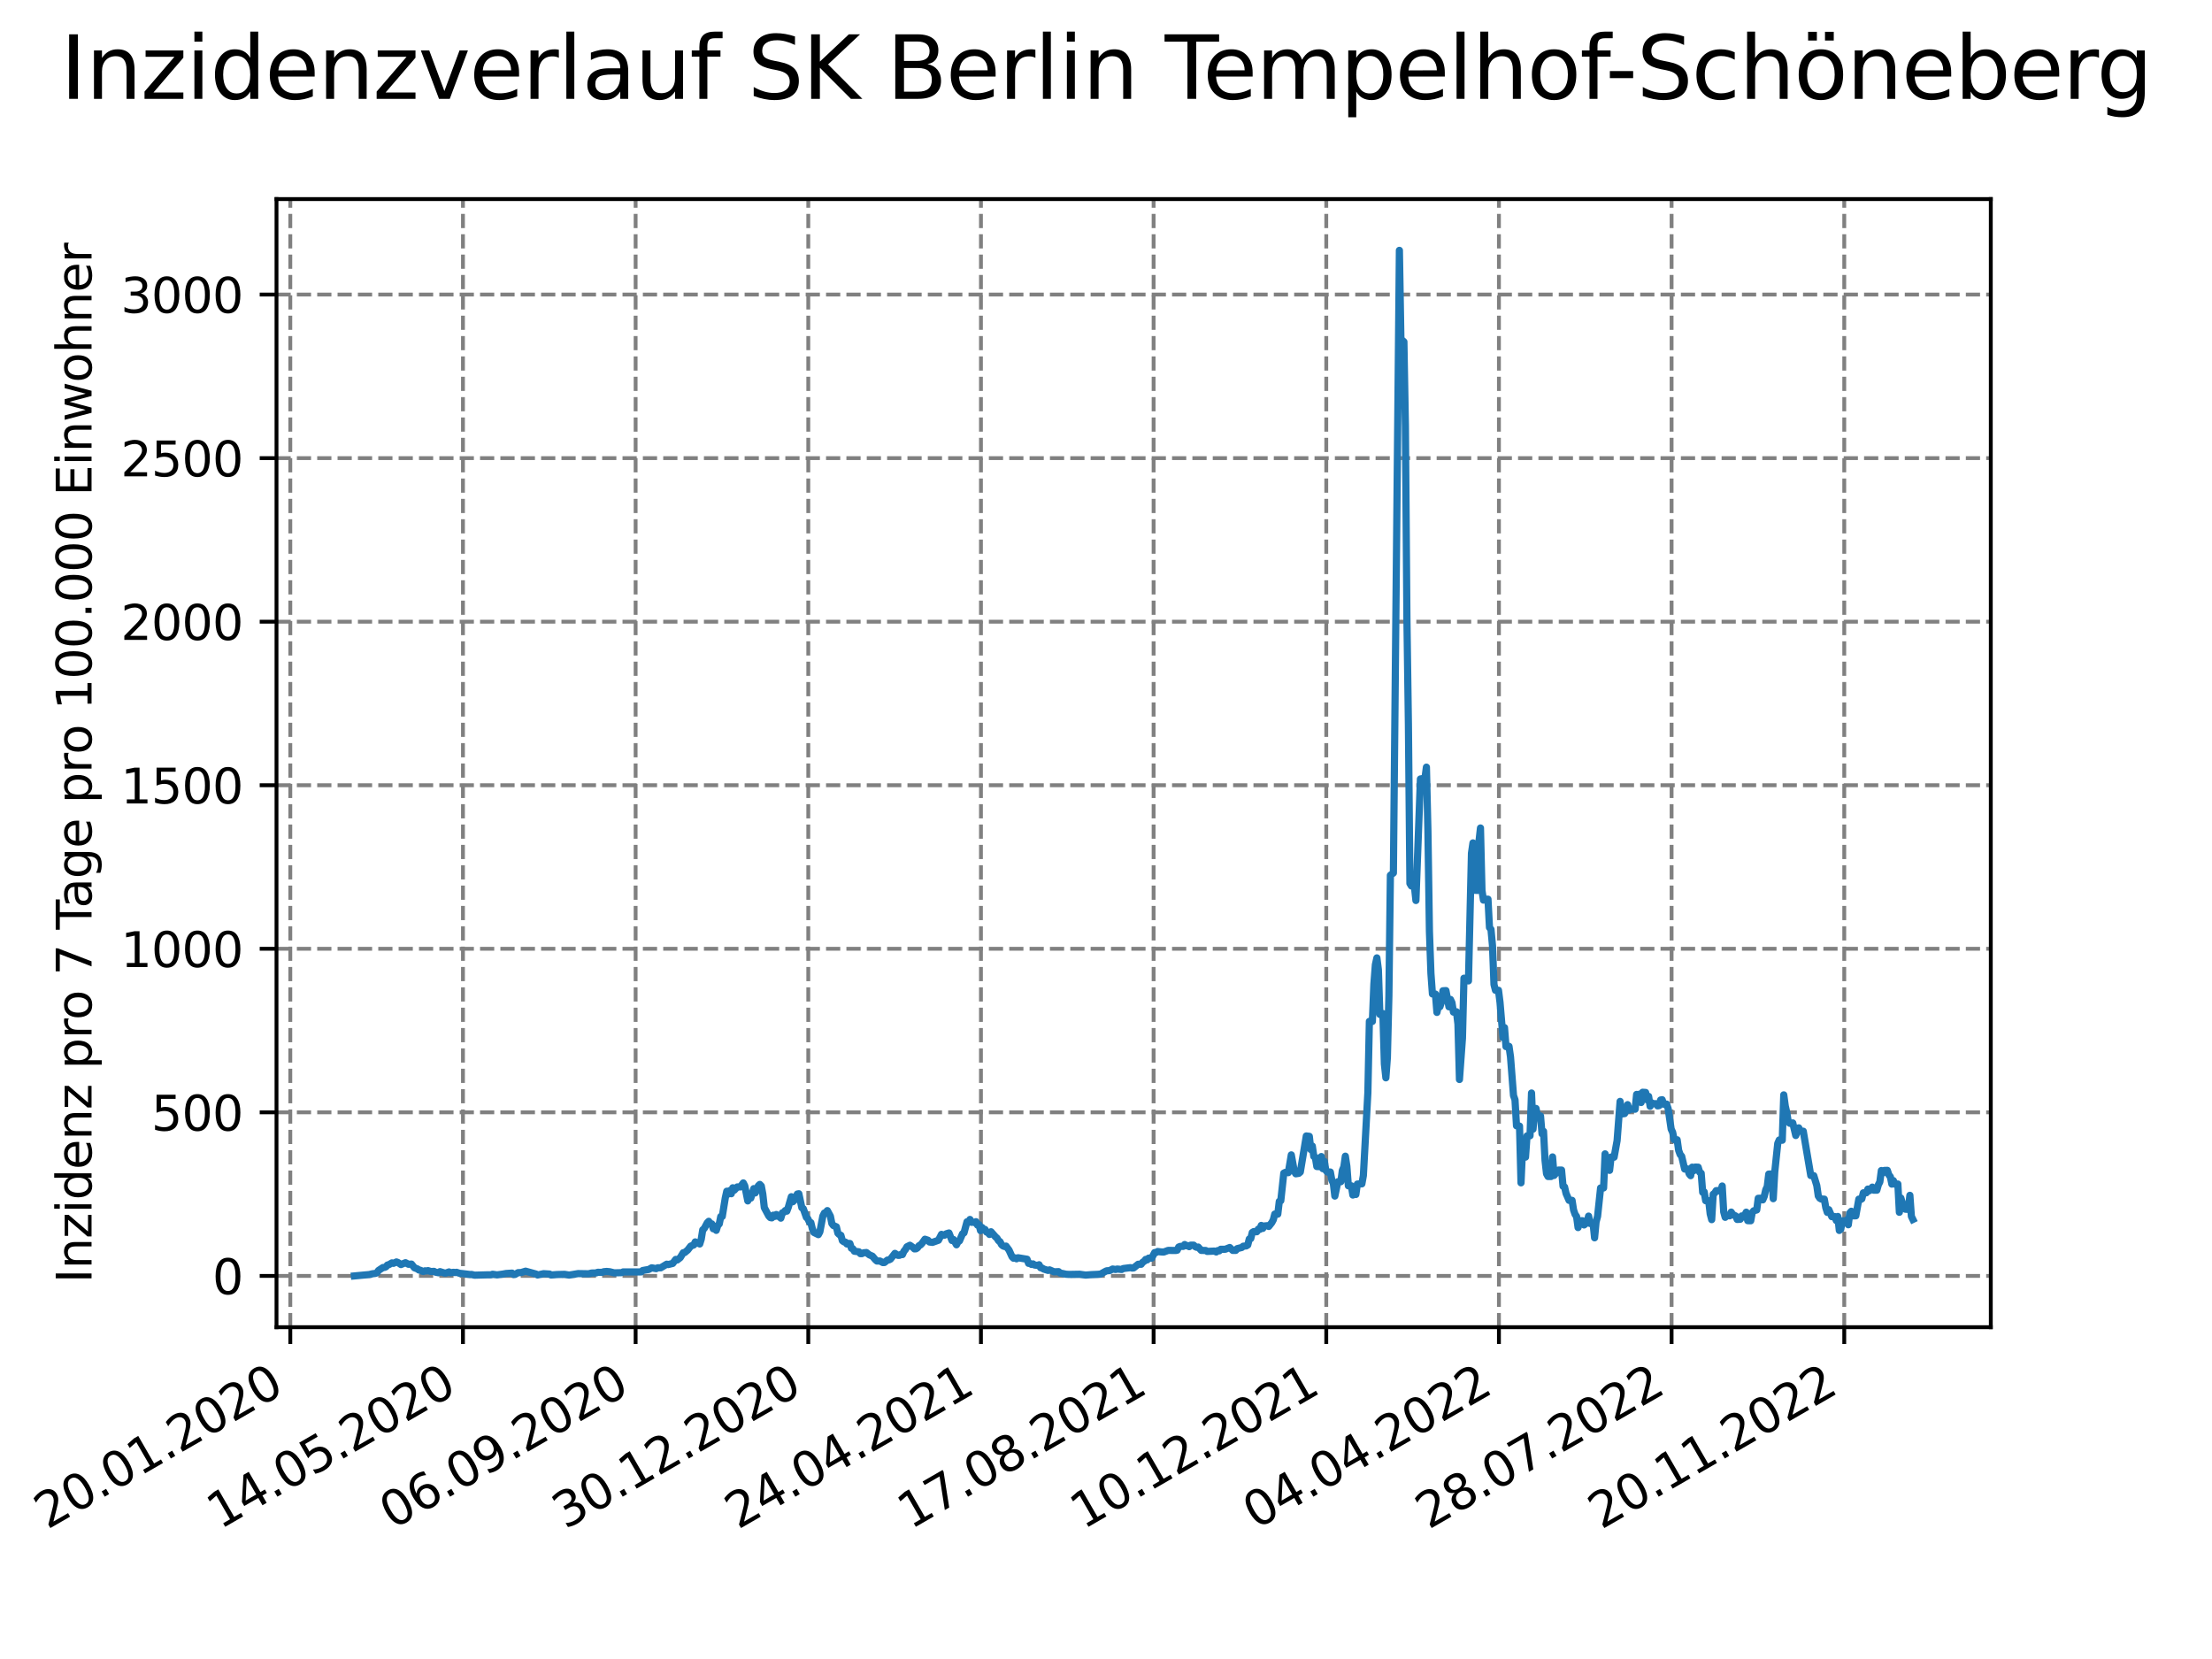 <?xml version="1.0" encoding="utf-8" standalone="no"?>
<!DOCTYPE svg PUBLIC "-//W3C//DTD SVG 1.1//EN"
  "http://www.w3.org/Graphics/SVG/1.1/DTD/svg11.dtd">
<svg xmlns:xlink="http://www.w3.org/1999/xlink" width="460.8pt" height="345.6pt" viewBox="0 0 460.8 345.6" xmlns="http://www.w3.org/2000/svg" version="1.1">
 <defs>
  <style type="text/css">*{stroke-linejoin: round; stroke-linecap: butt}</style>
 </defs>
 <g id="figure_1">
  <g id="patch_1">
   <path d="M 0 345.6 
L 460.8 345.6 
L 460.8 0 
L 0 0 
z
" style="fill: #ffffff"/>
  </g>
  <g id="axes_1">
   <g id="patch_2">
    <path d="M 57.6 276.48 
L 414.72 276.48 
L 414.72 41.472 
L 57.6 41.472 
z
" style="fill: #ffffff"/>
   </g>
   <g id="matplotlib.axis_1">
    <g id="xtick_1">
     <g id="line2d_1">
      <path d="M 60.475 276.48 
L 60.475 41.472 
" clip-path="url(#p96575b4c95)" style="fill: none; stroke-dasharray: 2.96,1.28; stroke-dashoffset: 0; stroke: #808080; stroke-width: 0.8"/>
     </g>
     <g id="line2d_2">
      <defs>
       <path id="m252eee60ea" d="M 0 0 
L 0 3.5 
" style="stroke: #000000; stroke-width: 0.8"/>
      </defs>
      <g>
       <use xlink:href="#m252eee60ea" x="60.475" y="276.48" style="stroke: #000000; stroke-width: 0.8"/>
      </g>
     </g>
     <g id="text_1">
      <!-- 20.01.2020 -->
      <g transform="translate(9.85 318.689) rotate(-30) scale(0.1 -0.1)">
       <defs>
        <path id="DejaVuSans-32" d="M 1228 531 
L 3431 531 
L 3431 0 
L 469 0 
L 469 531 
Q 828 903 1448 1529 
Q 2069 2156 2228 2338 
Q 2531 2678 2651 2914 
Q 2772 3150 2772 3378 
Q 2772 3750 2511 3984 
Q 2250 4219 1831 4219 
Q 1534 4219 1204 4116 
Q 875 4013 500 3803 
L 500 4441 
Q 881 4594 1212 4672 
Q 1544 4750 1819 4750 
Q 2544 4750 2975 4387 
Q 3406 4025 3406 3419 
Q 3406 3131 3298 2873 
Q 3191 2616 2906 2266 
Q 2828 2175 2409 1742 
Q 1991 1309 1228 531 
z
" transform="scale(0.016)"/>
        <path id="DejaVuSans-30" d="M 2034 4250 
Q 1547 4250 1301 3770 
Q 1056 3291 1056 2328 
Q 1056 1369 1301 889 
Q 1547 409 2034 409 
Q 2525 409 2770 889 
Q 3016 1369 3016 2328 
Q 3016 3291 2770 3770 
Q 2525 4250 2034 4250 
z
M 2034 4750 
Q 2819 4750 3233 4129 
Q 3647 3509 3647 2328 
Q 3647 1150 3233 529 
Q 2819 -91 2034 -91 
Q 1250 -91 836 529 
Q 422 1150 422 2328 
Q 422 3509 836 4129 
Q 1250 4750 2034 4750 
z
" transform="scale(0.016)"/>
        <path id="DejaVuSans-2e" d="M 684 794 
L 1344 794 
L 1344 0 
L 684 0 
L 684 794 
z
" transform="scale(0.016)"/>
        <path id="DejaVuSans-31" d="M 794 531 
L 1825 531 
L 1825 4091 
L 703 3866 
L 703 4441 
L 1819 4666 
L 2450 4666 
L 2450 531 
L 3481 531 
L 3481 0 
L 794 0 
L 794 531 
z
" transform="scale(0.016)"/>
       </defs>
       <use xlink:href="#DejaVuSans-32"/>
       <use xlink:href="#DejaVuSans-30" x="63.623"/>
       <use xlink:href="#DejaVuSans-2e" x="127.246"/>
       <use xlink:href="#DejaVuSans-30" x="159.033"/>
       <use xlink:href="#DejaVuSans-31" x="222.656"/>
       <use xlink:href="#DejaVuSans-2e" x="286.279"/>
       <use xlink:href="#DejaVuSans-32" x="318.066"/>
       <use xlink:href="#DejaVuSans-30" x="381.689"/>
       <use xlink:href="#DejaVuSans-32" x="445.312"/>
       <use xlink:href="#DejaVuSans-30" x="508.936"/>
      </g>
     </g>
    </g>
    <g id="xtick_2">
     <g id="line2d_3">
      <path d="M 96.443 276.48 
L 96.443 41.472 
" clip-path="url(#p96575b4c95)" style="fill: none; stroke-dasharray: 2.96,1.28; stroke-dashoffset: 0; stroke: #808080; stroke-width: 0.8"/>
     </g>
     <g id="line2d_4">
      <g>
       <use xlink:href="#m252eee60ea" x="96.443" y="276.48" style="stroke: #000000; stroke-width: 0.8"/>
      </g>
     </g>
     <g id="text_2">
      <!-- 14.05.2020 -->
      <g transform="translate(45.818 318.689) rotate(-30) scale(0.1 -0.1)">
       <defs>
        <path id="DejaVuSans-34" d="M 2419 4116 
L 825 1625 
L 2419 1625 
L 2419 4116 
z
M 2253 4666 
L 3047 4666 
L 3047 1625 
L 3713 1625 
L 3713 1100 
L 3047 1100 
L 3047 0 
L 2419 0 
L 2419 1100 
L 313 1100 
L 313 1709 
L 2253 4666 
z
" transform="scale(0.016)"/>
        <path id="DejaVuSans-35" d="M 691 4666 
L 3169 4666 
L 3169 4134 
L 1269 4134 
L 1269 2991 
Q 1406 3038 1543 3061 
Q 1681 3084 1819 3084 
Q 2600 3084 3056 2656 
Q 3513 2228 3513 1497 
Q 3513 744 3044 326 
Q 2575 -91 1722 -91 
Q 1428 -91 1123 -41 
Q 819 9 494 109 
L 494 744 
Q 775 591 1075 516 
Q 1375 441 1709 441 
Q 2250 441 2565 725 
Q 2881 1009 2881 1497 
Q 2881 1984 2565 2268 
Q 2250 2553 1709 2553 
Q 1456 2553 1204 2497 
Q 953 2441 691 2322 
L 691 4666 
z
" transform="scale(0.016)"/>
       </defs>
       <use xlink:href="#DejaVuSans-31"/>
       <use xlink:href="#DejaVuSans-34" x="63.623"/>
       <use xlink:href="#DejaVuSans-2e" x="127.246"/>
       <use xlink:href="#DejaVuSans-30" x="159.033"/>
       <use xlink:href="#DejaVuSans-35" x="222.656"/>
       <use xlink:href="#DejaVuSans-2e" x="286.279"/>
       <use xlink:href="#DejaVuSans-32" x="318.066"/>
       <use xlink:href="#DejaVuSans-30" x="381.689"/>
       <use xlink:href="#DejaVuSans-32" x="445.312"/>
       <use xlink:href="#DejaVuSans-30" x="508.936"/>
      </g>
     </g>
    </g>
    <g id="xtick_3">
     <g id="line2d_5">
      <path d="M 132.412 276.48 
L 132.412 41.472 
" clip-path="url(#p96575b4c95)" style="fill: none; stroke-dasharray: 2.96,1.28; stroke-dashoffset: 0; stroke: #808080; stroke-width: 0.8"/>
     </g>
     <g id="line2d_6">
      <g>
       <use xlink:href="#m252eee60ea" x="132.412" y="276.48" style="stroke: #000000; stroke-width: 0.8"/>
      </g>
     </g>
     <g id="text_3">
      <!-- 06.09.2020 -->
      <g transform="translate(81.787 318.689) rotate(-30) scale(0.1 -0.1)">
       <defs>
        <path id="DejaVuSans-36" d="M 2113 2584 
Q 1688 2584 1439 2293 
Q 1191 2003 1191 1497 
Q 1191 994 1439 701 
Q 1688 409 2113 409 
Q 2538 409 2786 701 
Q 3034 994 3034 1497 
Q 3034 2003 2786 2293 
Q 2538 2584 2113 2584 
z
M 3366 4563 
L 3366 3988 
Q 3128 4100 2886 4159 
Q 2644 4219 2406 4219 
Q 1781 4219 1451 3797 
Q 1122 3375 1075 2522 
Q 1259 2794 1537 2939 
Q 1816 3084 2150 3084 
Q 2853 3084 3261 2657 
Q 3669 2231 3669 1497 
Q 3669 778 3244 343 
Q 2819 -91 2113 -91 
Q 1303 -91 875 529 
Q 447 1150 447 2328 
Q 447 3434 972 4092 
Q 1497 4750 2381 4750 
Q 2619 4750 2861 4703 
Q 3103 4656 3366 4563 
z
" transform="scale(0.016)"/>
        <path id="DejaVuSans-39" d="M 703 97 
L 703 672 
Q 941 559 1184 500 
Q 1428 441 1663 441 
Q 2288 441 2617 861 
Q 2947 1281 2994 2138 
Q 2813 1869 2534 1725 
Q 2256 1581 1919 1581 
Q 1219 1581 811 2004 
Q 403 2428 403 3163 
Q 403 3881 828 4315 
Q 1253 4750 1959 4750 
Q 2769 4750 3195 4129 
Q 3622 3509 3622 2328 
Q 3622 1225 3098 567 
Q 2575 -91 1691 -91 
Q 1453 -91 1209 -44 
Q 966 3 703 97 
z
M 1959 2075 
Q 2384 2075 2632 2365 
Q 2881 2656 2881 3163 
Q 2881 3666 2632 3958 
Q 2384 4250 1959 4250 
Q 1534 4250 1286 3958 
Q 1038 3666 1038 3163 
Q 1038 2656 1286 2365 
Q 1534 2075 1959 2075 
z
" transform="scale(0.016)"/>
       </defs>
       <use xlink:href="#DejaVuSans-30"/>
       <use xlink:href="#DejaVuSans-36" x="63.623"/>
       <use xlink:href="#DejaVuSans-2e" x="127.246"/>
       <use xlink:href="#DejaVuSans-30" x="159.033"/>
       <use xlink:href="#DejaVuSans-39" x="222.656"/>
       <use xlink:href="#DejaVuSans-2e" x="286.279"/>
       <use xlink:href="#DejaVuSans-32" x="318.066"/>
       <use xlink:href="#DejaVuSans-30" x="381.689"/>
       <use xlink:href="#DejaVuSans-32" x="445.312"/>
       <use xlink:href="#DejaVuSans-30" x="508.936"/>
      </g>
     </g>
    </g>
    <g id="xtick_4">
     <g id="line2d_7">
      <path d="M 168.38 276.48 
L 168.38 41.472 
" clip-path="url(#p96575b4c95)" style="fill: none; stroke-dasharray: 2.96,1.28; stroke-dashoffset: 0; stroke: #808080; stroke-width: 0.8"/>
     </g>
     <g id="line2d_8">
      <g>
       <use xlink:href="#m252eee60ea" x="168.38" y="276.48" style="stroke: #000000; stroke-width: 0.8"/>
      </g>
     </g>
     <g id="text_4">
      <!-- 30.12.2020 -->
      <g transform="translate(117.755 318.689) rotate(-30) scale(0.1 -0.1)">
       <defs>
        <path id="DejaVuSans-33" d="M 2597 2516 
Q 3050 2419 3304 2112 
Q 3559 1806 3559 1356 
Q 3559 666 3084 287 
Q 2609 -91 1734 -91 
Q 1441 -91 1130 -33 
Q 819 25 488 141 
L 488 750 
Q 750 597 1062 519 
Q 1375 441 1716 441 
Q 2309 441 2620 675 
Q 2931 909 2931 1356 
Q 2931 1769 2642 2001 
Q 2353 2234 1838 2234 
L 1294 2234 
L 1294 2753 
L 1863 2753 
Q 2328 2753 2575 2939 
Q 2822 3125 2822 3475 
Q 2822 3834 2567 4026 
Q 2313 4219 1838 4219 
Q 1578 4219 1281 4162 
Q 984 4106 628 3988 
L 628 4550 
Q 988 4650 1302 4700 
Q 1616 4750 1894 4750 
Q 2613 4750 3031 4423 
Q 3450 4097 3450 3541 
Q 3450 3153 3228 2886 
Q 3006 2619 2597 2516 
z
" transform="scale(0.016)"/>
       </defs>
       <use xlink:href="#DejaVuSans-33"/>
       <use xlink:href="#DejaVuSans-30" x="63.623"/>
       <use xlink:href="#DejaVuSans-2e" x="127.246"/>
       <use xlink:href="#DejaVuSans-31" x="159.033"/>
       <use xlink:href="#DejaVuSans-32" x="222.656"/>
       <use xlink:href="#DejaVuSans-2e" x="286.279"/>
       <use xlink:href="#DejaVuSans-32" x="318.066"/>
       <use xlink:href="#DejaVuSans-30" x="381.689"/>
       <use xlink:href="#DejaVuSans-32" x="445.312"/>
       <use xlink:href="#DejaVuSans-30" x="508.936"/>
      </g>
     </g>
    </g>
    <g id="xtick_5">
     <g id="line2d_9">
      <path d="M 204.349 276.48 
L 204.349 41.472 
" clip-path="url(#p96575b4c95)" style="fill: none; stroke-dasharray: 2.96,1.28; stroke-dashoffset: 0; stroke: #808080; stroke-width: 0.8"/>
     </g>
     <g id="line2d_10">
      <g>
       <use xlink:href="#m252eee60ea" x="204.349" y="276.48" style="stroke: #000000; stroke-width: 0.8"/>
      </g>
     </g>
     <g id="text_5">
      <!-- 24.04.2021 -->
      <g transform="translate(153.724 318.689) rotate(-30) scale(0.1 -0.1)">
       <use xlink:href="#DejaVuSans-32"/>
       <use xlink:href="#DejaVuSans-34" x="63.623"/>
       <use xlink:href="#DejaVuSans-2e" x="127.246"/>
       <use xlink:href="#DejaVuSans-30" x="159.033"/>
       <use xlink:href="#DejaVuSans-34" x="222.656"/>
       <use xlink:href="#DejaVuSans-2e" x="286.279"/>
       <use xlink:href="#DejaVuSans-32" x="318.066"/>
       <use xlink:href="#DejaVuSans-30" x="381.689"/>
       <use xlink:href="#DejaVuSans-32" x="445.312"/>
       <use xlink:href="#DejaVuSans-31" x="508.936"/>
      </g>
     </g>
    </g>
    <g id="xtick_6">
     <g id="line2d_11">
      <path d="M 240.317 276.48 
L 240.317 41.472 
" clip-path="url(#p96575b4c95)" style="fill: none; stroke-dasharray: 2.96,1.28; stroke-dashoffset: 0; stroke: #808080; stroke-width: 0.8"/>
     </g>
     <g id="line2d_12">
      <g>
       <use xlink:href="#m252eee60ea" x="240.317" y="276.48" style="stroke: #000000; stroke-width: 0.8"/>
      </g>
     </g>
     <g id="text_6">
      <!-- 17.08.2021 -->
      <g transform="translate(189.692 318.689) rotate(-30) scale(0.1 -0.1)">
       <defs>
        <path id="DejaVuSans-37" d="M 525 4666 
L 3525 4666 
L 3525 4397 
L 1831 0 
L 1172 0 
L 2766 4134 
L 525 4134 
L 525 4666 
z
" transform="scale(0.016)"/>
        <path id="DejaVuSans-38" d="M 2034 2216 
Q 1584 2216 1326 1975 
Q 1069 1734 1069 1313 
Q 1069 891 1326 650 
Q 1584 409 2034 409 
Q 2484 409 2743 651 
Q 3003 894 3003 1313 
Q 3003 1734 2745 1975 
Q 2488 2216 2034 2216 
z
M 1403 2484 
Q 997 2584 770 2862 
Q 544 3141 544 3541 
Q 544 4100 942 4425 
Q 1341 4750 2034 4750 
Q 2731 4750 3128 4425 
Q 3525 4100 3525 3541 
Q 3525 3141 3298 2862 
Q 3072 2584 2669 2484 
Q 3125 2378 3379 2068 
Q 3634 1759 3634 1313 
Q 3634 634 3220 271 
Q 2806 -91 2034 -91 
Q 1263 -91 848 271 
Q 434 634 434 1313 
Q 434 1759 690 2068 
Q 947 2378 1403 2484 
z
M 1172 3481 
Q 1172 3119 1398 2916 
Q 1625 2713 2034 2713 
Q 2441 2713 2670 2916 
Q 2900 3119 2900 3481 
Q 2900 3844 2670 4047 
Q 2441 4250 2034 4250 
Q 1625 4250 1398 4047 
Q 1172 3844 1172 3481 
z
" transform="scale(0.016)"/>
       </defs>
       <use xlink:href="#DejaVuSans-31"/>
       <use xlink:href="#DejaVuSans-37" x="63.623"/>
       <use xlink:href="#DejaVuSans-2e" x="127.246"/>
       <use xlink:href="#DejaVuSans-30" x="159.033"/>
       <use xlink:href="#DejaVuSans-38" x="222.656"/>
       <use xlink:href="#DejaVuSans-2e" x="286.279"/>
       <use xlink:href="#DejaVuSans-32" x="318.066"/>
       <use xlink:href="#DejaVuSans-30" x="381.689"/>
       <use xlink:href="#DejaVuSans-32" x="445.312"/>
       <use xlink:href="#DejaVuSans-31" x="508.936"/>
      </g>
     </g>
    </g>
    <g id="xtick_7">
     <g id="line2d_13">
      <path d="M 276.286 276.48 
L 276.286 41.472 
" clip-path="url(#p96575b4c95)" style="fill: none; stroke-dasharray: 2.96,1.28; stroke-dashoffset: 0; stroke: #808080; stroke-width: 0.8"/>
     </g>
     <g id="line2d_14">
      <g>
       <use xlink:href="#m252eee60ea" x="276.286" y="276.48" style="stroke: #000000; stroke-width: 0.8"/>
      </g>
     </g>
     <g id="text_7">
      <!-- 10.12.2021 -->
      <g transform="translate(225.66 318.689) rotate(-30) scale(0.1 -0.1)">
       <use xlink:href="#DejaVuSans-31"/>
       <use xlink:href="#DejaVuSans-30" x="63.623"/>
       <use xlink:href="#DejaVuSans-2e" x="127.246"/>
       <use xlink:href="#DejaVuSans-31" x="159.033"/>
       <use xlink:href="#DejaVuSans-32" x="222.656"/>
       <use xlink:href="#DejaVuSans-2e" x="286.279"/>
       <use xlink:href="#DejaVuSans-32" x="318.066"/>
       <use xlink:href="#DejaVuSans-30" x="381.689"/>
       <use xlink:href="#DejaVuSans-32" x="445.312"/>
       <use xlink:href="#DejaVuSans-31" x="508.936"/>
      </g>
     </g>
    </g>
    <g id="xtick_8">
     <g id="line2d_15">
      <path d="M 312.254 276.48 
L 312.254 41.472 
" clip-path="url(#p96575b4c95)" style="fill: none; stroke-dasharray: 2.96,1.28; stroke-dashoffset: 0; stroke: #808080; stroke-width: 0.8"/>
     </g>
     <g id="line2d_16">
      <g>
       <use xlink:href="#m252eee60ea" x="312.254" y="276.48" style="stroke: #000000; stroke-width: 0.8"/>
      </g>
     </g>
     <g id="text_8">
      <!-- 04.04.2022 -->
      <g transform="translate(261.629 318.689) rotate(-30) scale(0.1 -0.1)">
       <use xlink:href="#DejaVuSans-30"/>
       <use xlink:href="#DejaVuSans-34" x="63.623"/>
       <use xlink:href="#DejaVuSans-2e" x="127.246"/>
       <use xlink:href="#DejaVuSans-30" x="159.033"/>
       <use xlink:href="#DejaVuSans-34" x="222.656"/>
       <use xlink:href="#DejaVuSans-2e" x="286.279"/>
       <use xlink:href="#DejaVuSans-32" x="318.066"/>
       <use xlink:href="#DejaVuSans-30" x="381.689"/>
       <use xlink:href="#DejaVuSans-32" x="445.312"/>
       <use xlink:href="#DejaVuSans-32" x="508.936"/>
      </g>
     </g>
    </g>
    <g id="xtick_9">
     <g id="line2d_17">
      <path d="M 348.223 276.48 
L 348.223 41.472 
" clip-path="url(#p96575b4c95)" style="fill: none; stroke-dasharray: 2.96,1.28; stroke-dashoffset: 0; stroke: #808080; stroke-width: 0.8"/>
     </g>
     <g id="line2d_18">
      <g>
       <use xlink:href="#m252eee60ea" x="348.223" y="276.48" style="stroke: #000000; stroke-width: 0.8"/>
      </g>
     </g>
     <g id="text_9">
      <!-- 28.07.2022 -->
      <g transform="translate(297.597 318.689) rotate(-30) scale(0.1 -0.1)">
       <use xlink:href="#DejaVuSans-32"/>
       <use xlink:href="#DejaVuSans-38" x="63.623"/>
       <use xlink:href="#DejaVuSans-2e" x="127.246"/>
       <use xlink:href="#DejaVuSans-30" x="159.033"/>
       <use xlink:href="#DejaVuSans-37" x="222.656"/>
       <use xlink:href="#DejaVuSans-2e" x="286.279"/>
       <use xlink:href="#DejaVuSans-32" x="318.066"/>
       <use xlink:href="#DejaVuSans-30" x="381.689"/>
       <use xlink:href="#DejaVuSans-32" x="445.312"/>
       <use xlink:href="#DejaVuSans-32" x="508.936"/>
      </g>
     </g>
    </g>
    <g id="xtick_10">
     <g id="line2d_19">
      <path d="M 384.191 276.48 
L 384.191 41.472 
" clip-path="url(#p96575b4c95)" style="fill: none; stroke-dasharray: 2.96,1.28; stroke-dashoffset: 0; stroke: #808080; stroke-width: 0.8"/>
     </g>
     <g id="line2d_20">
      <g>
       <use xlink:href="#m252eee60ea" x="384.191" y="276.48" style="stroke: #000000; stroke-width: 0.8"/>
      </g>
     </g>
     <g id="text_10">
      <!-- 20.11.2022 -->
      <g transform="translate(333.566 318.689) rotate(-30) scale(0.1 -0.1)">
       <use xlink:href="#DejaVuSans-32"/>
       <use xlink:href="#DejaVuSans-30" x="63.623"/>
       <use xlink:href="#DejaVuSans-2e" x="127.246"/>
       <use xlink:href="#DejaVuSans-31" x="159.033"/>
       <use xlink:href="#DejaVuSans-31" x="222.656"/>
       <use xlink:href="#DejaVuSans-2e" x="286.279"/>
       <use xlink:href="#DejaVuSans-32" x="318.066"/>
       <use xlink:href="#DejaVuSans-30" x="381.689"/>
       <use xlink:href="#DejaVuSans-32" x="445.312"/>
       <use xlink:href="#DejaVuSans-32" x="508.936"/>
      </g>
     </g>
    </g>
   </g>
   <g id="matplotlib.axis_2">
    <g id="ytick_1">
     <g id="line2d_21">
      <path d="M 57.6 265.798 
L 414.72 265.798 
" clip-path="url(#p96575b4c95)" style="fill: none; stroke-dasharray: 2.96,1.28; stroke-dashoffset: 0; stroke: #808080; stroke-width: 0.8"/>
     </g>
     <g id="line2d_22">
      <defs>
       <path id="m445d606d43" d="M 0 0 
L -3.5 0 
" style="stroke: #000000; stroke-width: 0.8"/>
      </defs>
      <g>
       <use xlink:href="#m445d606d43" x="57.6" y="265.798" style="stroke: #000000; stroke-width: 0.8"/>
      </g>
     </g>
     <g id="text_11">
      <!-- 0 -->
      <g transform="translate(44.237 269.597) scale(0.1 -0.1)">
       <use xlink:href="#DejaVuSans-30"/>
      </g>
     </g>
    </g>
    <g id="ytick_2">
     <g id="line2d_23">
      <path d="M 57.6 231.725 
L 414.72 231.725 
" clip-path="url(#p96575b4c95)" style="fill: none; stroke-dasharray: 2.96,1.28; stroke-dashoffset: 0; stroke: #808080; stroke-width: 0.8"/>
     </g>
     <g id="line2d_24">
      <g>
       <use xlink:href="#m445d606d43" x="57.6" y="231.725" style="stroke: #000000; stroke-width: 0.8"/>
      </g>
     </g>
     <g id="text_12">
      <!-- 500 -->
      <g transform="translate(31.512 235.524) scale(0.1 -0.1)">
       <use xlink:href="#DejaVuSans-35"/>
       <use xlink:href="#DejaVuSans-30" x="63.623"/>
       <use xlink:href="#DejaVuSans-30" x="127.246"/>
      </g>
     </g>
    </g>
    <g id="ytick_3">
     <g id="line2d_25">
      <path d="M 57.6 197.651 
L 414.72 197.651 
" clip-path="url(#p96575b4c95)" style="fill: none; stroke-dasharray: 2.96,1.28; stroke-dashoffset: 0; stroke: #808080; stroke-width: 0.8"/>
     </g>
     <g id="line2d_26">
      <g>
       <use xlink:href="#m445d606d43" x="57.6" y="197.651" style="stroke: #000000; stroke-width: 0.8"/>
      </g>
     </g>
     <g id="text_13">
      <!-- 1000 -->
      <g transform="translate(25.15 201.45) scale(0.1 -0.1)">
       <use xlink:href="#DejaVuSans-31"/>
       <use xlink:href="#DejaVuSans-30" x="63.623"/>
       <use xlink:href="#DejaVuSans-30" x="127.246"/>
       <use xlink:href="#DejaVuSans-30" x="190.869"/>
      </g>
     </g>
    </g>
    <g id="ytick_4">
     <g id="line2d_27">
      <path d="M 57.6 163.578 
L 414.72 163.578 
" clip-path="url(#p96575b4c95)" style="fill: none; stroke-dasharray: 2.96,1.28; stroke-dashoffset: 0; stroke: #808080; stroke-width: 0.8"/>
     </g>
     <g id="line2d_28">
      <g>
       <use xlink:href="#m445d606d43" x="57.6" y="163.578" style="stroke: #000000; stroke-width: 0.8"/>
      </g>
     </g>
     <g id="text_14">
      <!-- 1500 -->
      <g transform="translate(25.15 167.377) scale(0.1 -0.1)">
       <use xlink:href="#DejaVuSans-31"/>
       <use xlink:href="#DejaVuSans-35" x="63.623"/>
       <use xlink:href="#DejaVuSans-30" x="127.246"/>
       <use xlink:href="#DejaVuSans-30" x="190.869"/>
      </g>
     </g>
    </g>
    <g id="ytick_5">
     <g id="line2d_29">
      <path d="M 57.6 129.505 
L 414.72 129.505 
" clip-path="url(#p96575b4c95)" style="fill: none; stroke-dasharray: 2.96,1.28; stroke-dashoffset: 0; stroke: #808080; stroke-width: 0.8"/>
     </g>
     <g id="line2d_30">
      <g>
       <use xlink:href="#m445d606d43" x="57.6" y="129.505" style="stroke: #000000; stroke-width: 0.8"/>
      </g>
     </g>
     <g id="text_15">
      <!-- 2000 -->
      <g transform="translate(25.15 133.304) scale(0.1 -0.1)">
       <use xlink:href="#DejaVuSans-32"/>
       <use xlink:href="#DejaVuSans-30" x="63.623"/>
       <use xlink:href="#DejaVuSans-30" x="127.246"/>
       <use xlink:href="#DejaVuSans-30" x="190.869"/>
      </g>
     </g>
    </g>
    <g id="ytick_6">
     <g id="line2d_31">
      <path d="M 57.6 95.431 
L 414.72 95.431 
" clip-path="url(#p96575b4c95)" style="fill: none; stroke-dasharray: 2.96,1.28; stroke-dashoffset: 0; stroke: #808080; stroke-width: 0.8"/>
     </g>
     <g id="line2d_32">
      <g>
       <use xlink:href="#m445d606d43" x="57.6" y="95.431" style="stroke: #000000; stroke-width: 0.8"/>
      </g>
     </g>
     <g id="text_16">
      <!-- 2500 -->
      <g transform="translate(25.15 99.231) scale(0.1 -0.1)">
       <use xlink:href="#DejaVuSans-32"/>
       <use xlink:href="#DejaVuSans-35" x="63.623"/>
       <use xlink:href="#DejaVuSans-30" x="127.246"/>
       <use xlink:href="#DejaVuSans-30" x="190.869"/>
      </g>
     </g>
    </g>
    <g id="ytick_7">
     <g id="line2d_33">
      <path d="M 57.6 61.358 
L 414.72 61.358 
" clip-path="url(#p96575b4c95)" style="fill: none; stroke-dasharray: 2.96,1.28; stroke-dashoffset: 0; stroke: #808080; stroke-width: 0.8"/>
     </g>
     <g id="line2d_34">
      <g>
       <use xlink:href="#m445d606d43" x="57.6" y="61.358" style="stroke: #000000; stroke-width: 0.8"/>
      </g>
     </g>
     <g id="text_17">
      <!-- 3000 -->
      <g transform="translate(25.15 65.157) scale(0.1 -0.1)">
       <use xlink:href="#DejaVuSans-33"/>
       <use xlink:href="#DejaVuSans-30" x="63.623"/>
       <use xlink:href="#DejaVuSans-30" x="127.246"/>
       <use xlink:href="#DejaVuSans-30" x="190.869"/>
      </g>
     </g>
    </g>
    <g id="text_18">
     <!-- Inzidenz pro 7 Tage pro 100.000 Einwohner -->
     <g transform="translate(19.07 267.301) rotate(-90) scale(0.1 -0.1)">
      <defs>
       <path id="DejaVuSans-49" d="M 628 4666 
L 1259 4666 
L 1259 0 
L 628 0 
L 628 4666 
z
" transform="scale(0.016)"/>
       <path id="DejaVuSans-6e" d="M 3513 2113 
L 3513 0 
L 2938 0 
L 2938 2094 
Q 2938 2591 2744 2837 
Q 2550 3084 2163 3084 
Q 1697 3084 1428 2787 
Q 1159 2491 1159 1978 
L 1159 0 
L 581 0 
L 581 3500 
L 1159 3500 
L 1159 2956 
Q 1366 3272 1645 3428 
Q 1925 3584 2291 3584 
Q 2894 3584 3203 3211 
Q 3513 2838 3513 2113 
z
" transform="scale(0.016)"/>
       <path id="DejaVuSans-7a" d="M 353 3500 
L 3084 3500 
L 3084 2975 
L 922 459 
L 3084 459 
L 3084 0 
L 275 0 
L 275 525 
L 2438 3041 
L 353 3041 
L 353 3500 
z
" transform="scale(0.016)"/>
       <path id="DejaVuSans-69" d="M 603 3500 
L 1178 3500 
L 1178 0 
L 603 0 
L 603 3500 
z
M 603 4863 
L 1178 4863 
L 1178 4134 
L 603 4134 
L 603 4863 
z
" transform="scale(0.016)"/>
       <path id="DejaVuSans-64" d="M 2906 2969 
L 2906 4863 
L 3481 4863 
L 3481 0 
L 2906 0 
L 2906 525 
Q 2725 213 2448 61 
Q 2172 -91 1784 -91 
Q 1150 -91 751 415 
Q 353 922 353 1747 
Q 353 2572 751 3078 
Q 1150 3584 1784 3584 
Q 2172 3584 2448 3432 
Q 2725 3281 2906 2969 
z
M 947 1747 
Q 947 1113 1208 752 
Q 1469 391 1925 391 
Q 2381 391 2643 752 
Q 2906 1113 2906 1747 
Q 2906 2381 2643 2742 
Q 2381 3103 1925 3103 
Q 1469 3103 1208 2742 
Q 947 2381 947 1747 
z
" transform="scale(0.016)"/>
       <path id="DejaVuSans-65" d="M 3597 1894 
L 3597 1613 
L 953 1613 
Q 991 1019 1311 708 
Q 1631 397 2203 397 
Q 2534 397 2845 478 
Q 3156 559 3463 722 
L 3463 178 
Q 3153 47 2828 -22 
Q 2503 -91 2169 -91 
Q 1331 -91 842 396 
Q 353 884 353 1716 
Q 353 2575 817 3079 
Q 1281 3584 2069 3584 
Q 2775 3584 3186 3129 
Q 3597 2675 3597 1894 
z
M 3022 2063 
Q 3016 2534 2758 2815 
Q 2500 3097 2075 3097 
Q 1594 3097 1305 2825 
Q 1016 2553 972 2059 
L 3022 2063 
z
" transform="scale(0.016)"/>
       <path id="DejaVuSans-20" transform="scale(0.016)"/>
       <path id="DejaVuSans-70" d="M 1159 525 
L 1159 -1331 
L 581 -1331 
L 581 3500 
L 1159 3500 
L 1159 2969 
Q 1341 3281 1617 3432 
Q 1894 3584 2278 3584 
Q 2916 3584 3314 3078 
Q 3713 2572 3713 1747 
Q 3713 922 3314 415 
Q 2916 -91 2278 -91 
Q 1894 -91 1617 61 
Q 1341 213 1159 525 
z
M 3116 1747 
Q 3116 2381 2855 2742 
Q 2594 3103 2138 3103 
Q 1681 3103 1420 2742 
Q 1159 2381 1159 1747 
Q 1159 1113 1420 752 
Q 1681 391 2138 391 
Q 2594 391 2855 752 
Q 3116 1113 3116 1747 
z
" transform="scale(0.016)"/>
       <path id="DejaVuSans-72" d="M 2631 2963 
Q 2534 3019 2420 3045 
Q 2306 3072 2169 3072 
Q 1681 3072 1420 2755 
Q 1159 2438 1159 1844 
L 1159 0 
L 581 0 
L 581 3500 
L 1159 3500 
L 1159 2956 
Q 1341 3275 1631 3429 
Q 1922 3584 2338 3584 
Q 2397 3584 2469 3576 
Q 2541 3569 2628 3553 
L 2631 2963 
z
" transform="scale(0.016)"/>
       <path id="DejaVuSans-6f" d="M 1959 3097 
Q 1497 3097 1228 2736 
Q 959 2375 959 1747 
Q 959 1119 1226 758 
Q 1494 397 1959 397 
Q 2419 397 2687 759 
Q 2956 1122 2956 1747 
Q 2956 2369 2687 2733 
Q 2419 3097 1959 3097 
z
M 1959 3584 
Q 2709 3584 3137 3096 
Q 3566 2609 3566 1747 
Q 3566 888 3137 398 
Q 2709 -91 1959 -91 
Q 1206 -91 779 398 
Q 353 888 353 1747 
Q 353 2609 779 3096 
Q 1206 3584 1959 3584 
z
" transform="scale(0.016)"/>
       <path id="DejaVuSans-54" d="M -19 4666 
L 3928 4666 
L 3928 4134 
L 2272 4134 
L 2272 0 
L 1638 0 
L 1638 4134 
L -19 4134 
L -19 4666 
z
" transform="scale(0.016)"/>
       <path id="DejaVuSans-61" d="M 2194 1759 
Q 1497 1759 1228 1600 
Q 959 1441 959 1056 
Q 959 750 1161 570 
Q 1363 391 1709 391 
Q 2188 391 2477 730 
Q 2766 1069 2766 1631 
L 2766 1759 
L 2194 1759 
z
M 3341 1997 
L 3341 0 
L 2766 0 
L 2766 531 
Q 2569 213 2275 61 
Q 1981 -91 1556 -91 
Q 1019 -91 701 211 
Q 384 513 384 1019 
Q 384 1609 779 1909 
Q 1175 2209 1959 2209 
L 2766 2209 
L 2766 2266 
Q 2766 2663 2505 2880 
Q 2244 3097 1772 3097 
Q 1472 3097 1187 3025 
Q 903 2953 641 2809 
L 641 3341 
Q 956 3463 1253 3523 
Q 1550 3584 1831 3584 
Q 2591 3584 2966 3190 
Q 3341 2797 3341 1997 
z
" transform="scale(0.016)"/>
       <path id="DejaVuSans-67" d="M 2906 1791 
Q 2906 2416 2648 2759 
Q 2391 3103 1925 3103 
Q 1463 3103 1205 2759 
Q 947 2416 947 1791 
Q 947 1169 1205 825 
Q 1463 481 1925 481 
Q 2391 481 2648 825 
Q 2906 1169 2906 1791 
z
M 3481 434 
Q 3481 -459 3084 -895 
Q 2688 -1331 1869 -1331 
Q 1566 -1331 1297 -1286 
Q 1028 -1241 775 -1147 
L 775 -588 
Q 1028 -725 1275 -790 
Q 1522 -856 1778 -856 
Q 2344 -856 2625 -561 
Q 2906 -266 2906 331 
L 2906 616 
Q 2728 306 2450 153 
Q 2172 0 1784 0 
Q 1141 0 747 490 
Q 353 981 353 1791 
Q 353 2603 747 3093 
Q 1141 3584 1784 3584 
Q 2172 3584 2450 3431 
Q 2728 3278 2906 2969 
L 2906 3500 
L 3481 3500 
L 3481 434 
z
" transform="scale(0.016)"/>
       <path id="DejaVuSans-45" d="M 628 4666 
L 3578 4666 
L 3578 4134 
L 1259 4134 
L 1259 2753 
L 3481 2753 
L 3481 2222 
L 1259 2222 
L 1259 531 
L 3634 531 
L 3634 0 
L 628 0 
L 628 4666 
z
" transform="scale(0.016)"/>
       <path id="DejaVuSans-77" d="M 269 3500 
L 844 3500 
L 1563 769 
L 2278 3500 
L 2956 3500 
L 3675 769 
L 4391 3500 
L 4966 3500 
L 4050 0 
L 3372 0 
L 2619 2869 
L 1863 0 
L 1184 0 
L 269 3500 
z
" transform="scale(0.016)"/>
       <path id="DejaVuSans-68" d="M 3513 2113 
L 3513 0 
L 2938 0 
L 2938 2094 
Q 2938 2591 2744 2837 
Q 2550 3084 2163 3084 
Q 1697 3084 1428 2787 
Q 1159 2491 1159 1978 
L 1159 0 
L 581 0 
L 581 4863 
L 1159 4863 
L 1159 2956 
Q 1366 3272 1645 3428 
Q 1925 3584 2291 3584 
Q 2894 3584 3203 3211 
Q 3513 2838 3513 2113 
z
" transform="scale(0.016)"/>
      </defs>
      <use xlink:href="#DejaVuSans-49"/>
      <use xlink:href="#DejaVuSans-6e" x="29.492"/>
      <use xlink:href="#DejaVuSans-7a" x="92.871"/>
      <use xlink:href="#DejaVuSans-69" x="145.361"/>
      <use xlink:href="#DejaVuSans-64" x="173.145"/>
      <use xlink:href="#DejaVuSans-65" x="236.621"/>
      <use xlink:href="#DejaVuSans-6e" x="298.145"/>
      <use xlink:href="#DejaVuSans-7a" x="361.523"/>
      <use xlink:href="#DejaVuSans-20" x="414.014"/>
      <use xlink:href="#DejaVuSans-70" x="445.801"/>
      <use xlink:href="#DejaVuSans-72" x="509.277"/>
      <use xlink:href="#DejaVuSans-6f" x="548.141"/>
      <use xlink:href="#DejaVuSans-20" x="609.322"/>
      <use xlink:href="#DejaVuSans-37" x="641.109"/>
      <use xlink:href="#DejaVuSans-20" x="704.732"/>
      <use xlink:href="#DejaVuSans-54" x="736.52"/>
      <use xlink:href="#DejaVuSans-61" x="781.104"/>
      <use xlink:href="#DejaVuSans-67" x="842.383"/>
      <use xlink:href="#DejaVuSans-65" x="905.859"/>
      <use xlink:href="#DejaVuSans-20" x="967.383"/>
      <use xlink:href="#DejaVuSans-70" x="999.17"/>
      <use xlink:href="#DejaVuSans-72" x="1062.646"/>
      <use xlink:href="#DejaVuSans-6f" x="1101.51"/>
      <use xlink:href="#DejaVuSans-20" x="1162.691"/>
      <use xlink:href="#DejaVuSans-31" x="1194.479"/>
      <use xlink:href="#DejaVuSans-30" x="1258.102"/>
      <use xlink:href="#DejaVuSans-30" x="1321.725"/>
      <use xlink:href="#DejaVuSans-2e" x="1385.348"/>
      <use xlink:href="#DejaVuSans-30" x="1417.135"/>
      <use xlink:href="#DejaVuSans-30" x="1480.758"/>
      <use xlink:href="#DejaVuSans-30" x="1544.381"/>
      <use xlink:href="#DejaVuSans-20" x="1608.004"/>
      <use xlink:href="#DejaVuSans-45" x="1639.791"/>
      <use xlink:href="#DejaVuSans-69" x="1702.975"/>
      <use xlink:href="#DejaVuSans-6e" x="1730.758"/>
      <use xlink:href="#DejaVuSans-77" x="1794.137"/>
      <use xlink:href="#DejaVuSans-6f" x="1875.924"/>
      <use xlink:href="#DejaVuSans-68" x="1937.105"/>
      <use xlink:href="#DejaVuSans-6e" x="2000.484"/>
      <use xlink:href="#DejaVuSans-65" x="2063.863"/>
      <use xlink:href="#DejaVuSans-72" x="2125.387"/>
     </g>
    </g>
   </g>
   <g id="line2d_35">
    <path d="M 73.833 265.798 
L 76.96 265.507 
L 77.586 265.351 
L 78.211 265.274 
L 78.524 265.157 
L 78.837 264.672 
L 79.775 264.051 
L 80.088 264.031 
L 80.401 263.895 
L 80.714 263.527 
L 81.026 263.449 
L 81.652 263.08 
L 81.965 263.177 
L 82.59 262.886 
L 82.903 263.003 
L 83.529 263.43 
L 84.467 263.041 
L 85.092 263.371 
L 85.718 263.333 
L 86.344 264.109 
L 86.969 264.342 
L 87.282 264.575 
L 87.595 264.614 
L 87.907 264.808 
L 88.22 264.866 
L 88.533 264.73 
L 88.846 264.769 
L 89.158 264.691 
L 89.784 264.885 
L 90.41 264.847 
L 90.722 265.021 
L 91.348 265.138 
L 91.661 264.905 
L 92.599 265.196 
L 92.912 265.196 
L 93.537 264.963 
L 93.85 265.138 
L 94.476 265.041 
L 94.788 265.099 
L 95.101 265.041 
L 95.727 265.254 
L 96.352 265.313 
L 97.916 265.507 
L 98.229 265.487 
L 98.854 265.643 
L 101.669 265.565 
L 102.295 265.565 
L 102.608 265.448 
L 103.546 265.584 
L 104.797 265.41 
L 105.422 265.293 
L 106.674 265.215 
L 106.986 265.507 
L 107.299 265.487 
L 107.925 265.118 
L 108.55 265.099 
L 109.488 264.808 
L 111.678 265.41 
L 111.991 265.604 
L 113.242 265.332 
L 114.493 265.41 
L 114.806 265.604 
L 116.057 265.507 
L 117.62 265.468 
L 118.559 265.623 
L 120.435 265.313 
L 122.625 265.351 
L 123.25 265.196 
L 124.189 265.177 
L 124.501 265.041 
L 125.44 265.06 
L 125.752 264.924 
L 126.378 264.866 
L 127.004 264.924 
L 127.942 265.157 
L 129.506 265.118 
L 129.818 264.963 
L 133.572 264.963 
L 133.884 264.672 
L 134.51 264.555 
L 135.136 264.458 
L 135.761 264.109 
L 136.699 264.284 
L 137.012 264.109 
L 137.638 264.109 
L 138.889 263.352 
L 139.202 263.43 
L 139.827 263.274 
L 140.14 263.197 
L 140.765 262.362 
L 141.078 262.478 
L 141.704 261.993 
L 142.329 260.964 
L 142.642 260.926 
L 143.268 260.401 
L 143.893 259.586 
L 144.519 259.353 
L 144.831 258.713 
L 145.144 258.984 
L 145.457 258.926 
L 145.77 259.14 
L 146.082 258.13 
L 146.395 256.189 
L 146.708 255.917 
L 147.334 254.733 
L 147.646 254.423 
L 147.959 254.947 
L 148.272 254.947 
L 148.585 255.976 
L 148.897 255.626 
L 149.21 256.306 
L 149.523 255.296 
L 149.836 254.966 
L 150.148 253.433 
L 150.461 253.413 
L 151.087 249.57 
L 151.4 248.153 
L 151.712 248.735 
L 152.025 248.017 
L 152.338 248.677 
L 152.651 247.434 
L 152.963 247.939 
L 153.589 247.26 
L 154.214 247.26 
L 154.84 246.425 
L 155.153 247.046 
L 155.778 250.172 
L 156.091 249.298 
L 156.404 249.589 
L 157.029 247.609 
L 157.342 248.502 
L 157.968 247.027 
L 158.28 246.736 
L 158.593 247.066 
L 158.906 248.754 
L 159.219 251.569 
L 160.157 253.316 
L 160.47 253.646 
L 160.783 253.704 
L 161.095 253.141 
L 161.408 253.394 
L 161.721 253.006 
L 162.034 253.374 
L 162.346 253.374 
L 162.659 253.763 
L 162.972 252.656 
L 163.285 252.54 
L 163.598 252.171 
L 163.91 252.307 
L 164.223 251.472 
L 164.849 249.298 
L 165.161 250.346 
L 165.474 250.036 
L 166.1 248.735 
L 166.412 248.677 
L 167.038 251.589 
L 167.351 251.802 
L 167.976 253.588 
L 168.289 253.879 
L 168.602 254.559 
L 168.915 254.694 
L 169.227 255.976 
L 169.54 256.733 
L 170.478 257.198 
L 170.791 256.616 
L 171.417 253.316 
L 171.73 252.695 
L 172.042 252.579 
L 172.355 252.19 
L 172.981 253.355 
L 173.293 254.889 
L 173.606 255.296 
L 174.232 255.568 
L 174.544 256.888 
L 174.857 257.198 
L 175.17 257.334 
L 175.483 258.46 
L 175.796 258.693 
L 176.108 258.751 
L 176.421 259.14 
L 176.734 259.023 
L 177.047 259.043 
L 177.359 260.033 
L 177.672 260.149 
L 177.985 260.654 
L 178.923 260.77 
L 179.236 261.158 
L 179.549 261.158 
L 179.862 260.984 
L 180.487 260.926 
L 181.113 261.411 
L 181.738 261.683 
L 182.364 262.42 
L 182.676 262.692 
L 183.302 262.692 
L 183.928 263.022 
L 184.24 263.003 
L 184.866 262.498 
L 185.179 262.459 
L 185.491 262.304 
L 186.43 261.1 
L 187.055 261.508 
L 187.368 261.508 
L 187.681 261.314 
L 187.994 261.353 
L 188.306 260.654 
L 188.619 260.285 
L 188.932 259.722 
L 189.557 259.411 
L 190.183 259.858 
L 190.496 260.168 
L 190.808 260.149 
L 191.121 259.955 
L 191.434 259.508 
L 191.747 259.353 
L 192.06 259.023 
L 192.685 258.15 
L 193.311 258.363 
L 193.623 258.732 
L 194.249 258.81 
L 195.5 258.363 
L 196.126 257.14 
L 196.438 257.315 
L 196.751 257.315 
L 197.064 257.043 
L 197.689 256.849 
L 198.315 258.421 
L 198.628 258.208 
L 199.253 259.314 
L 199.566 258.693 
L 199.879 258.499 
L 200.504 257.024 
L 200.817 256.83 
L 201.443 254.52 
L 201.755 254.617 
L 202.068 254.034 
L 202.381 254.636 
L 202.694 254.578 
L 203.006 254.694 
L 203.319 254.5 
L 203.632 255.219 
L 203.945 255.102 
L 204.258 256.364 
L 204.57 255.704 
L 204.883 256.073 
L 205.196 256.111 
L 205.509 256.655 
L 205.821 256.771 
L 206.134 257.16 
L 206.447 256.597 
L 207.385 257.664 
L 207.698 257.936 
L 208.011 258.46 
L 208.324 258.674 
L 208.636 259.276 
L 208.949 259.547 
L 209.262 259.664 
L 209.575 259.586 
L 210.2 260.421 
L 210.826 261.799 
L 211.138 262.11 
L 211.451 262.032 
L 211.764 262.226 
L 212.077 262.013 
L 213.953 262.323 
L 214.266 263.177 
L 214.579 263.197 
L 214.892 263.41 
L 215.204 263.294 
L 215.517 263.527 
L 216.143 263.604 
L 216.456 263.468 
L 216.768 264.09 
L 217.081 264.148 
L 217.394 264.361 
L 218.332 264.653 
L 218.645 264.536 
L 219.583 264.944 
L 220.522 264.905 
L 220.834 265.196 
L 221.46 265.313 
L 222.085 265.448 
L 222.711 265.487 
L 224.9 265.448 
L 226.151 265.623 
L 227.402 265.526 
L 228.654 265.468 
L 229.279 265.41 
L 230.217 264.885 
L 230.53 264.73 
L 231.156 264.691 
L 231.781 264.361 
L 232.407 264.458 
L 232.72 264.361 
L 233.658 264.458 
L 233.971 264.264 
L 235.534 264.07 
L 235.847 264.167 
L 236.16 264.128 
L 237.098 263.371 
L 237.724 263.371 
L 238.037 262.944 
L 238.349 262.77 
L 238.662 262.362 
L 238.975 262.459 
L 239.288 262.09 
L 239.913 262.09 
L 240.539 260.926 
L 240.852 260.906 
L 241.164 260.712 
L 241.79 260.79 
L 242.415 260.828 
L 243.354 260.479 
L 244.918 260.498 
L 245.23 260.44 
L 245.543 259.78 
L 245.856 259.644 
L 246.481 259.644 
L 246.794 259.256 
L 247.107 259.508 
L 247.42 259.489 
L 247.732 259.703 
L 248.045 259.392 
L 248.671 259.392 
L 248.984 259.703 
L 249.296 259.838 
L 249.609 259.78 
L 250.235 260.479 
L 251.173 260.498 
L 251.486 260.693 
L 252.737 260.634 
L 253.05 260.634 
L 253.362 260.809 
L 253.675 260.518 
L 253.988 260.576 
L 254.301 260.246 
L 255.239 260.246 
L 256.177 259.877 
L 256.803 260.479 
L 257.428 260.479 
L 257.741 260.11 
L 258.679 259.877 
L 258.992 259.606 
L 259.618 259.547 
L 259.93 259.353 
L 260.243 258.111 
L 260.556 258.014 
L 260.869 256.752 
L 261.182 256.558 
L 261.807 256.597 
L 262.12 256.053 
L 262.433 256.111 
L 262.745 255.277 
L 263.058 255.898 
L 263.371 255.393 
L 263.996 255.335 
L 264.309 255.49 
L 264.935 254.694 
L 265.248 254.112 
L 265.56 252.909 
L 266.186 252.928 
L 266.499 250.269 
L 266.811 250.133 
L 267.437 244.387 
L 267.75 244.232 
L 268.375 244.29 
L 269.001 240.582 
L 269.626 243.999 
L 269.939 244.523 
L 270.565 244.426 
L 270.877 244.154 
L 272.128 236.642 
L 272.754 236.719 
L 273.067 239.476 
L 273.38 238.738 
L 273.692 240.912 
L 274.005 241.067 
L 274.318 243.009 
L 274.943 243.028 
L 275.256 240.932 
L 275.569 243.455 
L 275.882 241.922 
L 276.194 243.805 
L 276.507 244.154 
L 277.133 244.154 
L 277.446 245.862 
L 277.758 246.522 
L 278.071 249.162 
L 278.697 246.173 
L 279.322 246.173 
L 279.635 243.824 
L 279.948 243.067 
L 280.26 240.854 
L 280.573 242.931 
L 280.886 247.027 
L 281.512 247.027 
L 281.824 248.949 
L 282.137 248.522 
L 282.45 248.832 
L 282.763 246.658 
L 283.701 246.619 
L 284.014 244.892 
L 284.952 227.615 
L 285.265 212.765 
L 285.89 212.785 
L 286.203 205.02 
L 286.516 200.963 
L 286.829 199.546 
L 287.141 201.992 
L 287.454 211.329 
L 288.08 211.135 
L 288.392 221.656 
L 288.705 224.529 
L 289.018 220.278 
L 289.331 207.485 
L 289.644 182.328 
L 290.269 181.862 
L 291.52 52.154 
L 291.833 70.634 
L 292.458 71.197 
L 292.771 88.706 
L 293.084 128.597 
L 293.397 150.901 
L 293.71 184.036 
L 294.022 184.56 
L 294.648 184.657 
L 294.961 187.589 
L 295.899 162.276 
L 296.524 162.159 
L 296.837 162.159 
L 297.15 159.811 
L 297.463 173.088 
L 297.776 194.014 
L 298.088 202.749 
L 298.401 207.058 
L 299.027 207.078 
L 299.339 210.902 
L 299.652 209.524 
L 299.965 209.718 
L 300.278 208.767 
L 300.59 206.398 
L 301.216 206.36 
L 301.842 209.737 
L 302.154 208.204 
L 302.467 208.864 
L 302.78 210.844 
L 303.405 210.766 
L 303.718 213.348 
L 304.031 224.878 
L 304.656 216.26 
L 304.969 203.778 
L 305.595 203.836 
L 305.908 204.341 
L 306.533 177.747 
L 306.846 175.592 
L 307.159 185.453 
L 307.784 185.492 
L 308.097 175.301 
L 308.41 172.486 
L 308.722 185.512 
L 309.035 187.511 
L 309.348 187.317 
L 309.974 187.317 
L 310.286 193.218 
L 310.599 193.606 
L 310.912 197.003 
L 311.225 205.098 
L 311.537 206.301 
L 312.163 206.301 
L 312.476 208.786 
L 313.101 216.143 
L 313.414 214.066 
L 313.727 218.026 
L 314.352 217.968 
L 314.665 220.161 
L 315.291 228.217 
L 315.603 229.11 
L 315.916 234.526 
L 316.542 234.584 
L 316.854 246.406 
L 317.167 239.437 
L 317.48 239.476 
L 317.793 241.048 
L 318.106 236.622 
L 318.731 236.603 
L 319.044 227.693 
L 319.357 235.225 
L 319.669 231.633 
L 319.982 230.915 
L 320.295 232.429 
L 320.92 232.468 
L 321.233 236.195 
L 321.546 235.671 
L 321.859 241.727 
L 322.172 244.523 
L 322.484 245.086 
L 323.11 245.086 
L 323.423 241.009 
L 323.735 244.872 
L 324.674 243.746 
L 325.299 243.746 
L 325.612 247.124 
L 325.925 247.26 
L 326.238 248.619 
L 326.863 250.055 
L 327.489 250.055 
L 327.801 252.054 
L 328.114 252.967 
L 328.427 253.413 
L 328.74 255.723 
L 329.052 254.306 
L 329.678 254.306 
L 329.991 255.18 
L 330.616 254.675 
L 330.929 253.336 
L 331.242 254.869 
L 331.867 254.83 
L 332.18 257.858 
L 332.493 254.539 
L 332.806 253.374 
L 333.431 247.473 
L 334.057 247.473 
L 334.37 240.369 
L 334.682 241.98 
L 334.995 241.999 
L 335.308 243.805 
L 335.621 241.029 
L 336.246 241.067 
L 336.872 237.612 
L 337.497 229.44 
L 337.81 232.061 
L 338.436 231.983 
L 338.748 231.362 
L 339.061 230.119 
L 339.374 231.245 
L 339.687 231.032 
L 340.625 231.071 
L 340.938 227.984 
L 341.25 228.741 
L 341.563 227.926 
L 341.876 229.673 
L 342.189 227.538 
L 342.814 227.576 
L 343.127 229.129 
L 343.44 228.392 
L 343.753 230.469 
L 344.065 229.731 
L 344.378 229.925 
L 345.004 229.925 
L 345.316 230.372 
L 345.629 230.313 
L 345.942 229.149 
L 346.255 229.091 
L 346.568 230.022 
L 347.193 230.003 
L 347.506 230.954 
L 348.131 235.205 
L 348.444 235.885 
L 348.757 237.399 
L 349.382 237.438 
L 349.695 239.65 
L 350.008 240.505 
L 350.321 240.873 
L 350.946 243.533 
L 351.572 243.513 
L 351.885 244.542 
L 352.197 244.911 
L 352.51 243.145 
L 352.823 243.882 
L 353.136 243.125 
L 353.761 243.145 
L 354.074 244.193 
L 354.387 244.406 
L 354.7 248.386 
L 355.012 248.289 
L 355.325 250.133 
L 355.951 250.133 
L 356.263 252.87 
L 356.576 254.073 
L 356.889 248.774 
L 357.202 248.541 
L 357.514 248.036 
L 358.14 247.997 
L 358.453 248.211 
L 358.766 247.066 
L 359.078 252.462 
L 359.391 253.588 
L 359.704 253.239 
L 360.329 253.277 
L 360.642 252.501 
L 360.955 253.006 
L 361.58 253.316 
L 361.893 254.034 
L 362.519 253.996 
L 362.832 253.297 
L 363.144 253.53 
L 363.457 253.141 
L 363.77 252.52 
L 364.083 254.287 
L 364.708 254.306 
L 365.021 252.598 
L 365.334 252.229 
L 365.959 252.054 
L 366.272 249.628 
L 366.898 249.609 
L 367.21 249.958 
L 367.523 249.22 
L 367.836 247.862 
L 368.149 247.182 
L 368.461 244.581 
L 369.087 244.562 
L 369.4 249.706 
L 369.712 244.154 
L 370.338 238.195 
L 370.651 237.476 
L 371.276 237.535 
L 371.589 228.081 
L 371.902 230.391 
L 372.215 231.75 
L 372.527 233.691 
L 372.84 234.002 
L 373.466 233.924 
L 374.091 236.545 
L 374.717 234.953 
L 375.03 235.613 
L 375.655 235.652 
L 377.219 244.892 
L 377.844 244.911 
L 378.47 246.969 
L 378.783 249.143 
L 379.096 249.609 
L 379.408 249.783 
L 380.034 249.803 
L 380.347 251.569 
L 380.659 252.559 
L 380.972 251.996 
L 381.598 253.452 
L 382.223 253.433 
L 382.536 254.267 
L 382.849 253.413 
L 383.162 256.325 
L 383.474 256.053 
L 383.787 254.326 
L 384.413 254.345 
L 384.725 254.131 
L 385.038 255.141 
L 385.351 252.676 
L 385.664 252.326 
L 385.976 253.277 
L 386.602 253.277 
L 387.228 249.803 
L 387.54 249.919 
L 387.853 249.744 
L 388.166 248.483 
L 388.791 248.483 
L 389.104 247.706 
L 389.417 248.056 
L 390.043 247.299 
L 390.355 247.939 
L 390.981 247.939 
L 391.294 246.813 
L 391.606 246.212 
L 391.919 243.843 
L 392.232 244.367 
L 392.545 243.824 
L 393.17 243.805 
L 393.483 244.756 
L 393.796 245.144 
L 394.109 246.677 
L 394.421 245.94 
L 394.734 246.677 
L 395.36 246.658 
L 395.672 252.54 
L 395.985 249.57 
L 396.298 250.618 
L 396.611 250.929 
L 396.923 251.899 
L 397.549 251.938 
L 397.862 249.007 
L 398.175 253.394 
L 398.487 254.034 
L 398.487 254.034 
" clip-path="url(#p96575b4c95)" style="fill: none; stroke: #1f77b4; stroke-width: 1.5; stroke-linecap: square"/>
   </g>
   <g id="patch_3">
    <path d="M 57.6 276.48 
L 57.6 41.472 
" style="fill: none; stroke: #000000; stroke-width: 0.8; stroke-linejoin: miter; stroke-linecap: square"/>
   </g>
   <g id="patch_4">
    <path d="M 414.72 276.48 
L 414.72 41.472 
" style="fill: none; stroke: #000000; stroke-width: 0.8; stroke-linejoin: miter; stroke-linecap: square"/>
   </g>
   <g id="patch_5">
    <path d="M 57.6 276.48 
L 414.72 276.48 
" style="fill: none; stroke: #000000; stroke-width: 0.8; stroke-linejoin: miter; stroke-linecap: square"/>
   </g>
   <g id="patch_6">
    <path d="M 57.6 41.472 
L 414.72 41.472 
" style="fill: none; stroke: #000000; stroke-width: 0.8; stroke-linejoin: miter; stroke-linecap: square"/>
   </g>
  </g>
  <g id="text_19">
   <!-- Inzidenzverlauf SK Berlin Tempelhof-Schöneberg -->
   <g transform="translate(12.597 20.589) scale(0.18 -0.18)">
    <defs>
     <path id="DejaVuSans-76" d="M 191 3500 
L 800 3500 
L 1894 563 
L 2988 3500 
L 3597 3500 
L 2284 0 
L 1503 0 
L 191 3500 
z
" transform="scale(0.016)"/>
     <path id="DejaVuSans-6c" d="M 603 4863 
L 1178 4863 
L 1178 0 
L 603 0 
L 603 4863 
z
" transform="scale(0.016)"/>
     <path id="DejaVuSans-75" d="M 544 1381 
L 544 3500 
L 1119 3500 
L 1119 1403 
Q 1119 906 1312 657 
Q 1506 409 1894 409 
Q 2359 409 2629 706 
Q 2900 1003 2900 1516 
L 2900 3500 
L 3475 3500 
L 3475 0 
L 2900 0 
L 2900 538 
Q 2691 219 2414 64 
Q 2138 -91 1772 -91 
Q 1169 -91 856 284 
Q 544 659 544 1381 
z
M 1991 3584 
L 1991 3584 
z
" transform="scale(0.016)"/>
     <path id="DejaVuSans-66" d="M 2375 4863 
L 2375 4384 
L 1825 4384 
Q 1516 4384 1395 4259 
Q 1275 4134 1275 3809 
L 1275 3500 
L 2222 3500 
L 2222 3053 
L 1275 3053 
L 1275 0 
L 697 0 
L 697 3053 
L 147 3053 
L 147 3500 
L 697 3500 
L 697 3744 
Q 697 4328 969 4595 
Q 1241 4863 1831 4863 
L 2375 4863 
z
" transform="scale(0.016)"/>
     <path id="DejaVuSans-53" d="M 3425 4513 
L 3425 3897 
Q 3066 4069 2747 4153 
Q 2428 4238 2131 4238 
Q 1616 4238 1336 4038 
Q 1056 3838 1056 3469 
Q 1056 3159 1242 3001 
Q 1428 2844 1947 2747 
L 2328 2669 
Q 3034 2534 3370 2195 
Q 3706 1856 3706 1288 
Q 3706 609 3251 259 
Q 2797 -91 1919 -91 
Q 1588 -91 1214 -16 
Q 841 59 441 206 
L 441 856 
Q 825 641 1194 531 
Q 1563 422 1919 422 
Q 2459 422 2753 634 
Q 3047 847 3047 1241 
Q 3047 1584 2836 1778 
Q 2625 1972 2144 2069 
L 1759 2144 
Q 1053 2284 737 2584 
Q 422 2884 422 3419 
Q 422 4038 858 4394 
Q 1294 4750 2059 4750 
Q 2388 4750 2728 4690 
Q 3069 4631 3425 4513 
z
" transform="scale(0.016)"/>
     <path id="DejaVuSans-4b" d="M 628 4666 
L 1259 4666 
L 1259 2694 
L 3353 4666 
L 4166 4666 
L 1850 2491 
L 4331 0 
L 3500 0 
L 1259 2247 
L 1259 0 
L 628 0 
L 628 4666 
z
" transform="scale(0.016)"/>
     <path id="DejaVuSans-42" d="M 1259 2228 
L 1259 519 
L 2272 519 
Q 2781 519 3026 730 
Q 3272 941 3272 1375 
Q 3272 1813 3026 2020 
Q 2781 2228 2272 2228 
L 1259 2228 
z
M 1259 4147 
L 1259 2741 
L 2194 2741 
Q 2656 2741 2882 2914 
Q 3109 3088 3109 3444 
Q 3109 3797 2882 3972 
Q 2656 4147 2194 4147 
L 1259 4147 
z
M 628 4666 
L 2241 4666 
Q 2963 4666 3353 4366 
Q 3744 4066 3744 3513 
Q 3744 3084 3544 2831 
Q 3344 2578 2956 2516 
Q 3422 2416 3680 2098 
Q 3938 1781 3938 1306 
Q 3938 681 3513 340 
Q 3088 0 2303 0 
L 628 0 
L 628 4666 
z
" transform="scale(0.016)"/>
     <path id="DejaVuSans-6d" d="M 3328 2828 
Q 3544 3216 3844 3400 
Q 4144 3584 4550 3584 
Q 5097 3584 5394 3201 
Q 5691 2819 5691 2113 
L 5691 0 
L 5113 0 
L 5113 2094 
Q 5113 2597 4934 2840 
Q 4756 3084 4391 3084 
Q 3944 3084 3684 2787 
Q 3425 2491 3425 1978 
L 3425 0 
L 2847 0 
L 2847 2094 
Q 2847 2600 2669 2842 
Q 2491 3084 2119 3084 
Q 1678 3084 1418 2786 
Q 1159 2488 1159 1978 
L 1159 0 
L 581 0 
L 581 3500 
L 1159 3500 
L 1159 2956 
Q 1356 3278 1631 3431 
Q 1906 3584 2284 3584 
Q 2666 3584 2933 3390 
Q 3200 3197 3328 2828 
z
" transform="scale(0.016)"/>
     <path id="DejaVuSans-2d" d="M 313 2009 
L 1997 2009 
L 1997 1497 
L 313 1497 
L 313 2009 
z
" transform="scale(0.016)"/>
     <path id="DejaVuSans-63" d="M 3122 3366 
L 3122 2828 
Q 2878 2963 2633 3030 
Q 2388 3097 2138 3097 
Q 1578 3097 1268 2742 
Q 959 2388 959 1747 
Q 959 1106 1268 751 
Q 1578 397 2138 397 
Q 2388 397 2633 464 
Q 2878 531 3122 666 
L 3122 134 
Q 2881 22 2623 -34 
Q 2366 -91 2075 -91 
Q 1284 -91 818 406 
Q 353 903 353 1747 
Q 353 2603 823 3093 
Q 1294 3584 2113 3584 
Q 2378 3584 2631 3529 
Q 2884 3475 3122 3366 
z
" transform="scale(0.016)"/>
     <path id="DejaVuSans-f6" d="M 1959 3097 
Q 1497 3097 1228 2736 
Q 959 2375 959 1747 
Q 959 1119 1226 758 
Q 1494 397 1959 397 
Q 2419 397 2687 759 
Q 2956 1122 2956 1747 
Q 2956 2369 2687 2733 
Q 2419 3097 1959 3097 
z
M 1959 3584 
Q 2709 3584 3137 3096 
Q 3566 2609 3566 1747 
Q 3566 888 3137 398 
Q 2709 -91 1959 -91 
Q 1206 -91 779 398 
Q 353 888 353 1747 
Q 353 2609 779 3096 
Q 1206 3584 1959 3584 
z
M 2254 4850 
L 2888 4850 
L 2888 4219 
L 2254 4219 
L 2254 4850 
z
M 1032 4850 
L 1666 4850 
L 1666 4219 
L 1032 4219 
L 1032 4850 
z
" transform="scale(0.016)"/>
     <path id="DejaVuSans-62" d="M 3116 1747 
Q 3116 2381 2855 2742 
Q 2594 3103 2138 3103 
Q 1681 3103 1420 2742 
Q 1159 2381 1159 1747 
Q 1159 1113 1420 752 
Q 1681 391 2138 391 
Q 2594 391 2855 752 
Q 3116 1113 3116 1747 
z
M 1159 2969 
Q 1341 3281 1617 3432 
Q 1894 3584 2278 3584 
Q 2916 3584 3314 3078 
Q 3713 2572 3713 1747 
Q 3713 922 3314 415 
Q 2916 -91 2278 -91 
Q 1894 -91 1617 61 
Q 1341 213 1159 525 
L 1159 0 
L 581 0 
L 581 4863 
L 1159 4863 
L 1159 2969 
z
" transform="scale(0.016)"/>
    </defs>
    <use xlink:href="#DejaVuSans-49"/>
    <use xlink:href="#DejaVuSans-6e" x="29.492"/>
    <use xlink:href="#DejaVuSans-7a" x="92.871"/>
    <use xlink:href="#DejaVuSans-69" x="145.361"/>
    <use xlink:href="#DejaVuSans-64" x="173.145"/>
    <use xlink:href="#DejaVuSans-65" x="236.621"/>
    <use xlink:href="#DejaVuSans-6e" x="298.145"/>
    <use xlink:href="#DejaVuSans-7a" x="361.523"/>
    <use xlink:href="#DejaVuSans-76" x="414.014"/>
    <use xlink:href="#DejaVuSans-65" x="473.193"/>
    <use xlink:href="#DejaVuSans-72" x="534.717"/>
    <use xlink:href="#DejaVuSans-6c" x="575.83"/>
    <use xlink:href="#DejaVuSans-61" x="603.613"/>
    <use xlink:href="#DejaVuSans-75" x="664.893"/>
    <use xlink:href="#DejaVuSans-66" x="728.271"/>
    <use xlink:href="#DejaVuSans-20" x="763.477"/>
    <use xlink:href="#DejaVuSans-53" x="795.264"/>
    <use xlink:href="#DejaVuSans-4b" x="858.74"/>
    <use xlink:href="#DejaVuSans-20" x="924.316"/>
    <use xlink:href="#DejaVuSans-42" x="956.104"/>
    <use xlink:href="#DejaVuSans-65" x="1024.707"/>
    <use xlink:href="#DejaVuSans-72" x="1086.23"/>
    <use xlink:href="#DejaVuSans-6c" x="1127.344"/>
    <use xlink:href="#DejaVuSans-69" x="1155.127"/>
    <use xlink:href="#DejaVuSans-6e" x="1182.91"/>
    <use xlink:href="#DejaVuSans-20" x="1246.289"/>
    <use xlink:href="#DejaVuSans-54" x="1278.076"/>
    <use xlink:href="#DejaVuSans-65" x="1322.16"/>
    <use xlink:href="#DejaVuSans-6d" x="1383.684"/>
    <use xlink:href="#DejaVuSans-70" x="1481.096"/>
    <use xlink:href="#DejaVuSans-65" x="1544.572"/>
    <use xlink:href="#DejaVuSans-6c" x="1606.096"/>
    <use xlink:href="#DejaVuSans-68" x="1633.879"/>
    <use xlink:href="#DejaVuSans-6f" x="1697.258"/>
    <use xlink:href="#DejaVuSans-66" x="1758.439"/>
    <use xlink:href="#DejaVuSans-2d" x="1788.145"/>
    <use xlink:href="#DejaVuSans-53" x="1824.229"/>
    <use xlink:href="#DejaVuSans-63" x="1887.705"/>
    <use xlink:href="#DejaVuSans-68" x="1942.686"/>
    <use xlink:href="#DejaVuSans-f6" x="2006.064"/>
    <use xlink:href="#DejaVuSans-6e" x="2067.246"/>
    <use xlink:href="#DejaVuSans-65" x="2130.625"/>
    <use xlink:href="#DejaVuSans-62" x="2192.148"/>
    <use xlink:href="#DejaVuSans-65" x="2255.625"/>
    <use xlink:href="#DejaVuSans-72" x="2317.148"/>
    <use xlink:href="#DejaVuSans-67" x="2356.512"/>
   </g>
  </g>
 </g>
 <defs>
  <clipPath id="p96575b4c95">
   <rect x="57.6" y="41.472" width="357.12" height="235.008"/>
  </clipPath>
 </defs>
</svg>

